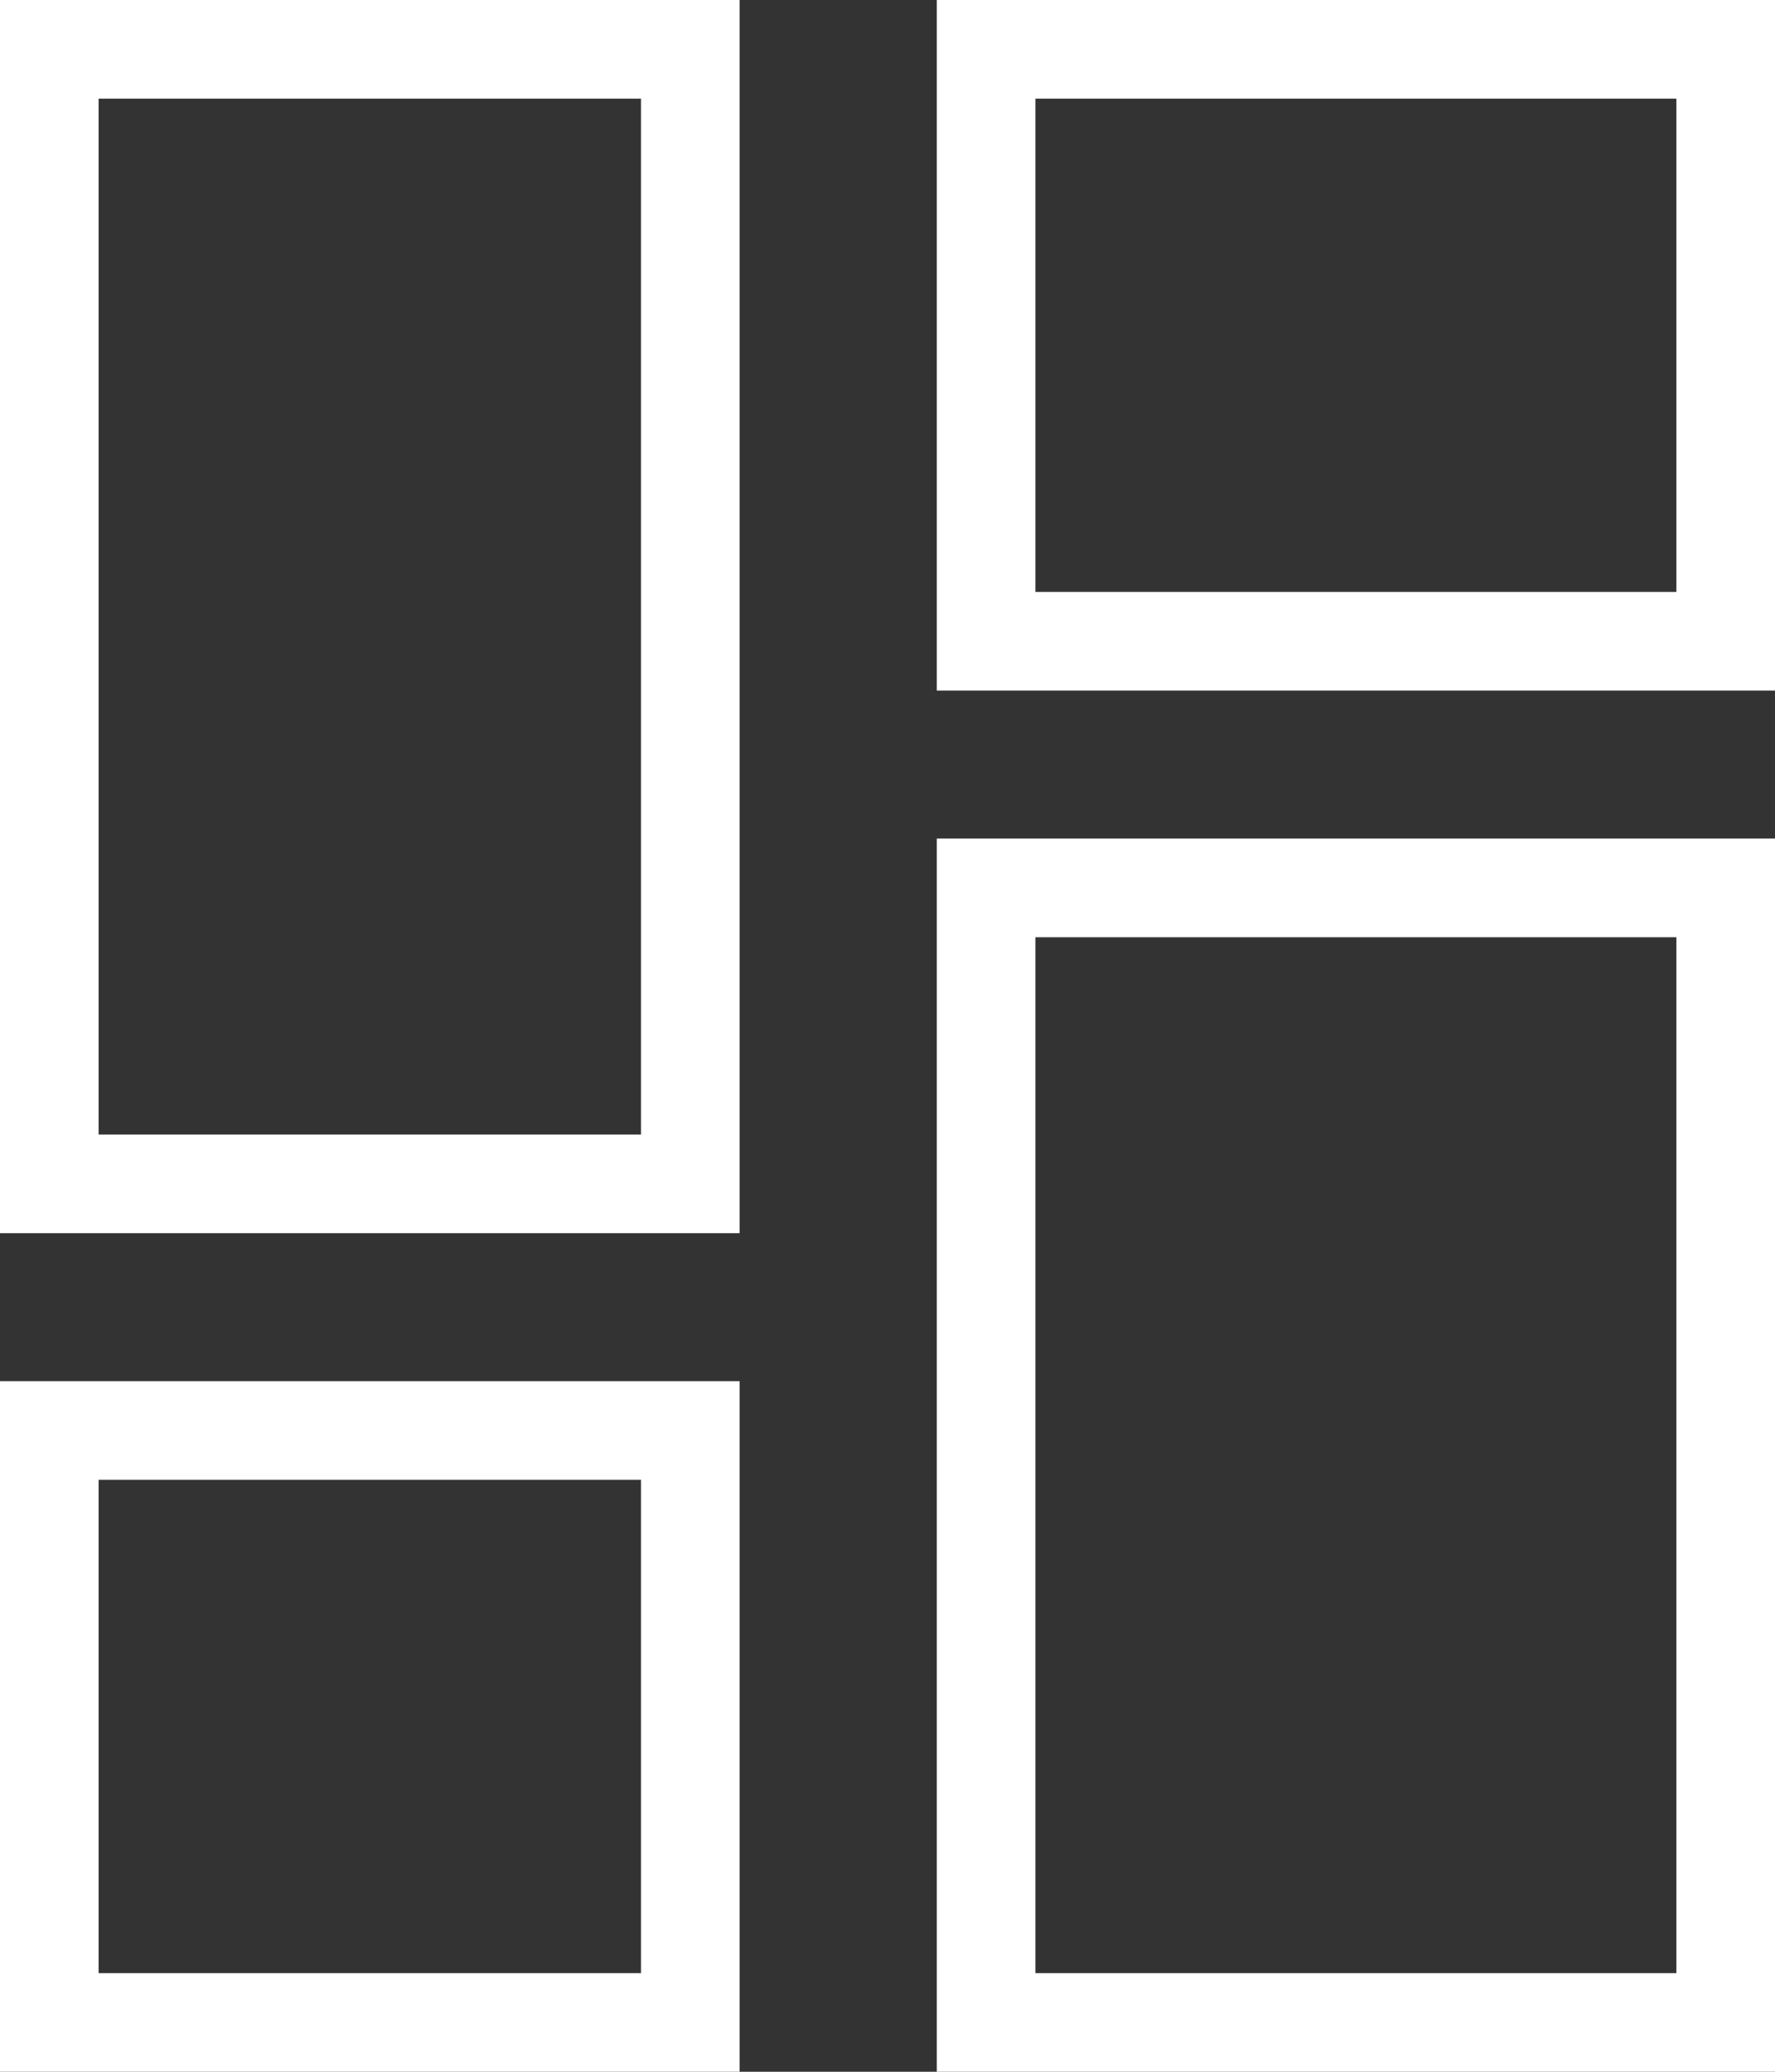 <svg width="36" height="42" viewBox="0 0 36 42" fill="none" xmlns="http://www.w3.org/2000/svg">
<rect x="0" y="0" width="36" height="42" fill="#333333" stroke="none"/>
<rect x="1" y="1" width="13" height="23" stroke="white" stroke-width="2" stroke-linecap="square"/>
<rect x="1" y="29" width="13" height="12" stroke="white" stroke-width="2" stroke-linecap="square"/>
<rect x="20" y="1" width="15" height="12" stroke="white" stroke-width="2" stroke-linecap="square"/>
<rect x="20" y="18" width="15" height="23" stroke="white" stroke-width="2" stroke-linecap="square"/>
</svg>
